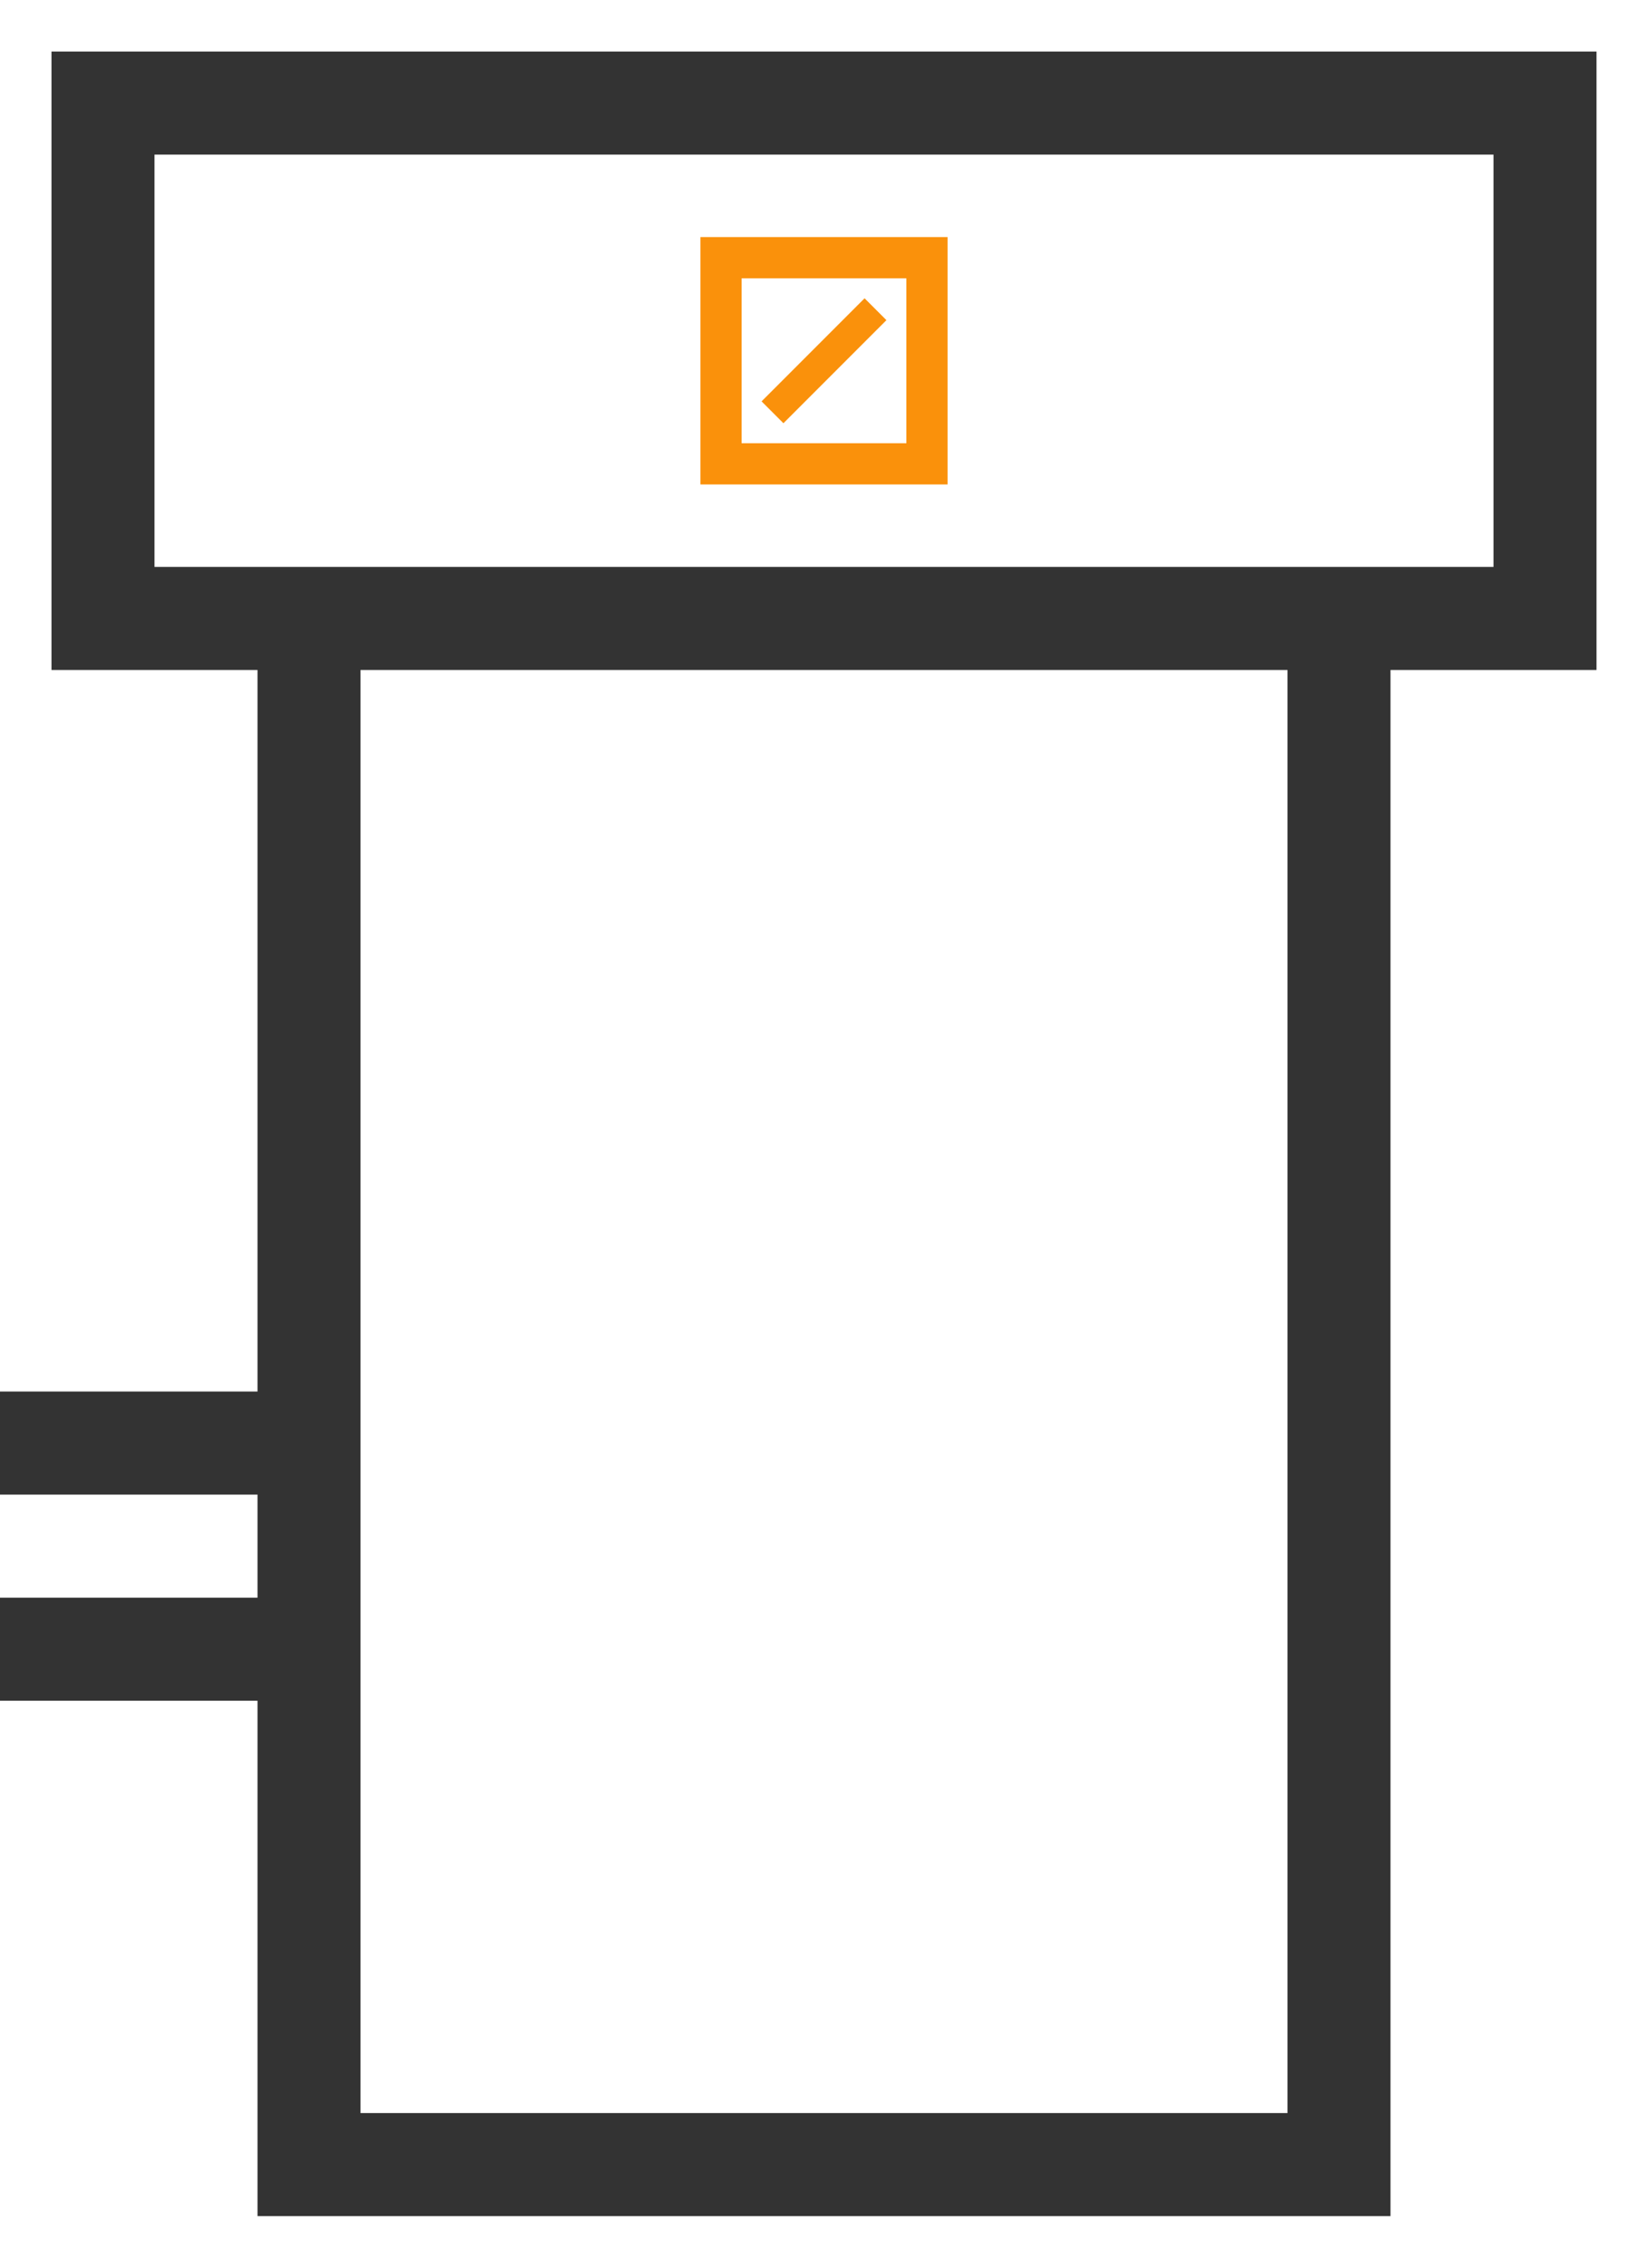 <?xml version="1.0" encoding="utf-8"?>
<!-- Generator: Adobe Illustrator 25.0.1, SVG Export Plug-In . SVG Version: 6.00 Build 0)  -->
<svg version="1.1" id="Layer_1" xmlns="http://www.w3.org/2000/svg" xmlns:xlink="http://www.w3.org/1999/xlink" x="0px" y="0px"
	 viewBox="0 0 16 22" style="enable-background:new 0 0 16 22;" xml:space="preserve">
<style type="text/css">
	.st0{fill:none;stroke:#333333;}
	.st1{fill:none;stroke:#FA910B;stroke-width:0.4;}
	.st2{fill:none;stroke:#FA910B;stroke-width:0.3;}
</style>
<path class="st0" d="M3,6v15h10V6 M13,6h2V1H1v5H13z"/>
<path class="st0" d="M0,14h3"/>
<path class="st0" d="M0,16h3"/>
<path class="st1" d="M7,4.5v-2h2v2H7z"/>
<path class="st2" d="M7.5,4l1-1"/>
</svg>

